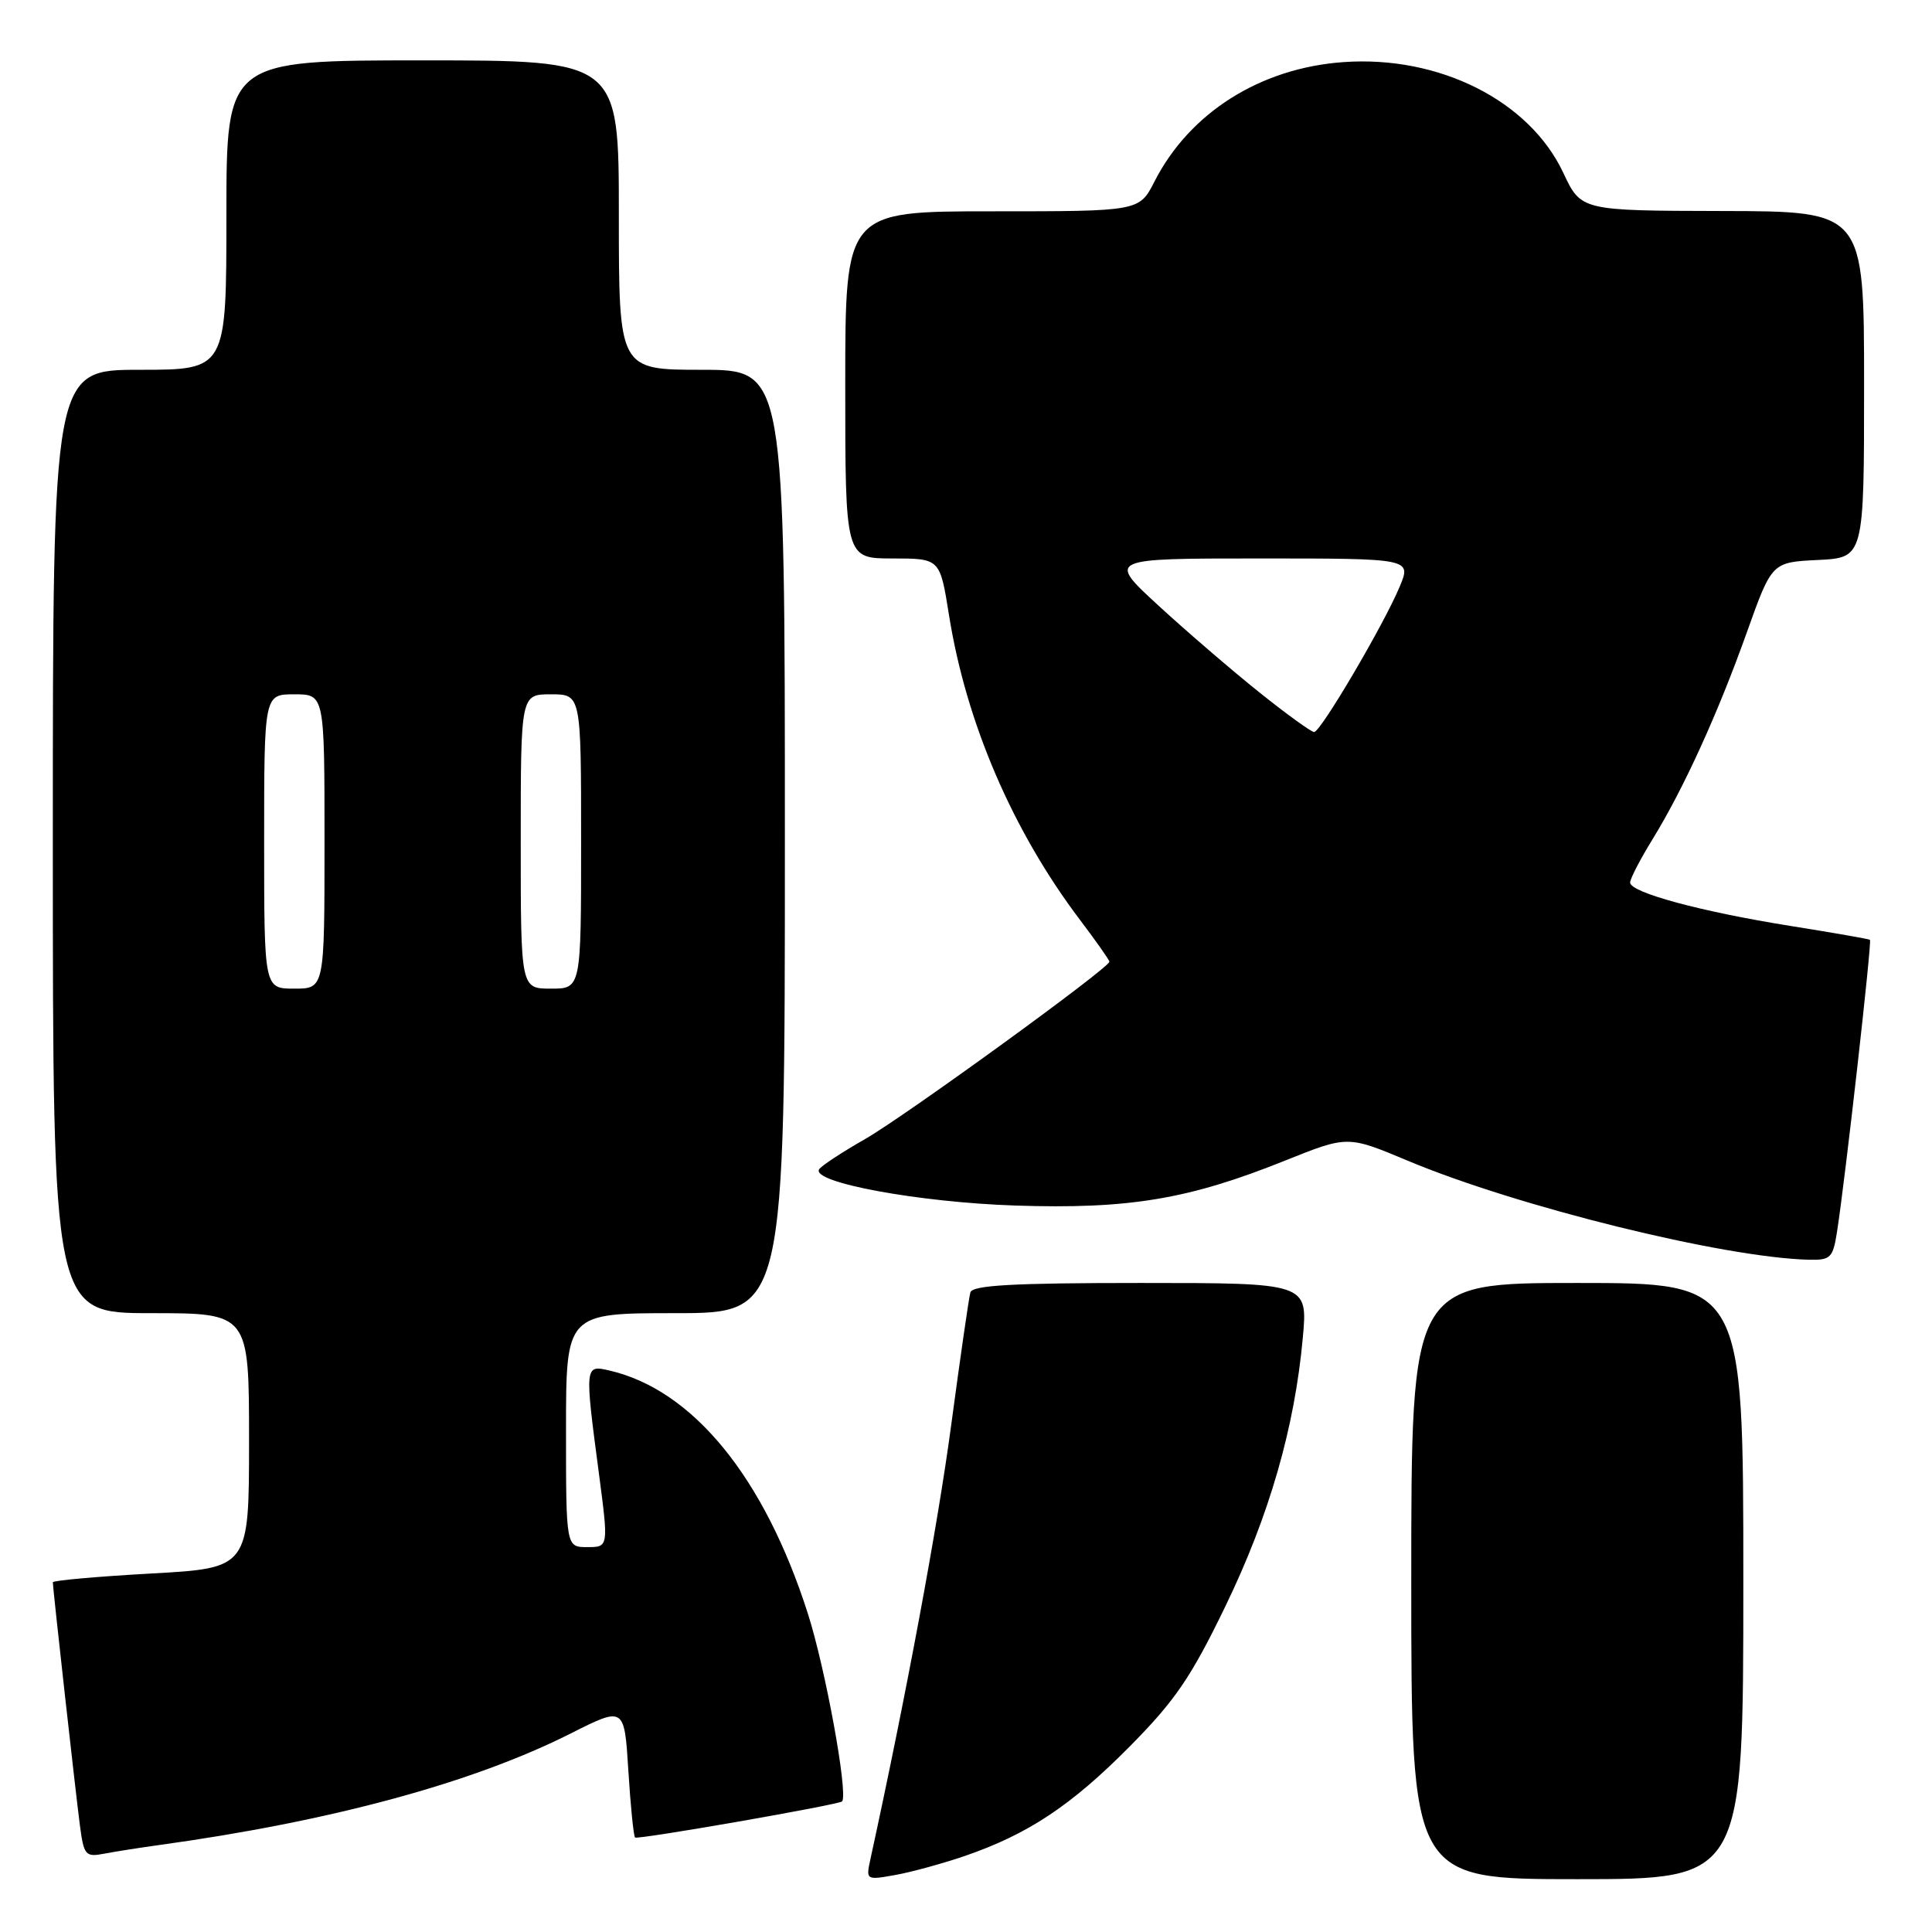 <?xml version="1.0" encoding="UTF-8" standalone="no"?>
<!DOCTYPE svg PUBLIC "-//W3C//DTD SVG 1.1//EN" "http://www.w3.org/Graphics/SVG/1.1/DTD/svg11.dtd" >
<svg xmlns="http://www.w3.org/2000/svg" xmlns:xlink="http://www.w3.org/1999/xlink" version="1.1" viewBox="0 0 256 256">
 <g >
 <path fill="currentColor"
d=" M 127.83 245.93 C 136.23 243.04 141.94 239.25 149.70 231.41 C 155.70 225.35 157.82 222.25 162.38 212.82 C 168.19 200.82 171.55 189.16 172.63 177.25 C 173.29 170.00 173.29 170.00 151.11 170.00 C 134.23 170.00 128.85 170.30 128.58 171.25 C 128.38 171.94 127.24 179.87 126.03 188.89 C 124.26 202.13 120.09 224.55 115.34 246.32 C 114.73 249.12 114.75 249.14 118.61 248.45 C 120.75 248.07 124.90 246.93 127.83 245.93 Z  M 231.00 209.50 C 231.00 170.00 231.00 170.00 209.00 170.00 C 187.00 170.00 187.00 170.00 187.00 209.50 C 187.00 249.00 187.00 249.00 209.00 249.00 C 231.00 249.00 231.00 249.00 231.00 209.50 Z  M 21.00 244.49 C 43.78 241.35 62.61 236.26 75.61 229.70 C 82.73 226.11 82.73 226.11 83.26 234.62 C 83.55 239.29 83.95 243.28 84.15 243.48 C 84.47 243.80 111.28 239.12 111.59 238.69 C 112.39 237.57 109.36 221.02 107.04 213.79 C 101.26 195.73 91.81 184.16 80.75 181.60 C 77.47 180.84 77.46 180.89 79.36 195.25 C 80.64 205.00 80.64 205.00 77.82 205.00 C 75.00 205.00 75.00 205.00 75.00 189.50 C 75.00 174.00 75.00 174.00 89.50 174.00 C 104.00 174.00 104.00 174.00 104.00 111.50 C 104.00 49.00 104.00 49.00 93.00 49.00 C 82.00 49.00 82.00 49.00 82.00 28.50 C 82.00 8.00 82.00 8.00 56.00 8.00 C 30.00 8.00 30.00 8.00 30.00 28.50 C 30.00 49.00 30.00 49.00 18.50 49.00 C 7.00 49.00 7.00 49.00 7.00 111.50 C 7.00 174.00 7.00 174.00 20.00 174.00 C 33.00 174.00 33.00 174.00 33.00 190.89 C 33.00 207.78 33.00 207.78 20.00 208.50 C 12.85 208.90 7.00 209.42 7.00 209.66 C 7.00 210.44 10.00 237.37 10.58 241.81 C 11.11 245.85 11.31 246.10 13.82 245.62 C 15.29 245.34 18.52 244.83 21.00 244.49 Z  M 243.41 163.25 C 244.50 156.29 248.06 124.73 247.78 124.53 C 247.63 124.42 242.88 123.59 237.24 122.69 C 225.35 120.79 216.00 118.26 216.00 116.94 C 216.00 116.44 217.33 113.87 218.95 111.24 C 223.10 104.49 227.61 94.59 231.47 83.78 C 234.78 74.50 234.78 74.50 240.89 74.20 C 247.00 73.90 247.00 73.90 247.00 50.95 C 247.00 28.00 247.00 28.00 228.25 27.96 C 209.50 27.92 209.50 27.92 207.14 22.89 C 202.66 13.35 190.69 7.32 178.00 8.23 C 166.98 9.02 157.63 14.93 152.97 24.06 C 150.96 28.00 150.96 28.00 131.48 28.00 C 112.00 28.00 112.00 28.00 112.00 51.00 C 112.00 74.00 112.00 74.00 118.27 74.00 C 124.55 74.00 124.55 74.00 125.74 81.46 C 128.01 95.75 134.18 110.11 143.15 121.95 C 145.27 124.75 147.00 127.22 147.00 127.43 C 147.00 128.25 119.95 147.88 114.63 150.93 C 111.56 152.68 108.81 154.49 108.54 154.94 C 107.46 156.68 121.72 159.31 134.50 159.74 C 149.56 160.24 157.48 158.93 170.29 153.78 C 178.57 150.46 178.57 150.46 186.53 153.80 C 201.10 159.90 228.34 166.63 239.66 166.92 C 242.56 166.99 242.87 166.69 243.41 163.25 Z  M 35.00 111.50 C 35.00 92.00 35.00 92.00 39.00 92.00 C 43.00 92.00 43.00 92.00 43.00 111.50 C 43.00 131.00 43.00 131.00 39.00 131.00 C 35.00 131.00 35.00 131.00 35.00 111.50 Z  M 69.00 111.50 C 69.00 92.00 69.00 92.00 73.00 92.00 C 77.00 92.00 77.00 92.00 77.00 111.50 C 77.00 131.00 77.00 131.00 73.00 131.00 C 69.00 131.00 69.00 131.00 69.00 111.50 Z  M 166.88 91.75 C 163.27 88.86 157.25 83.69 153.51 80.25 C 146.71 74.00 146.71 74.00 166.87 74.00 C 187.03 74.00 187.03 74.00 185.46 77.75 C 183.37 82.76 174.99 97.00 174.13 97.00 C 173.75 97.00 170.49 94.64 166.88 91.75 Z "/>
</g>
</svg>